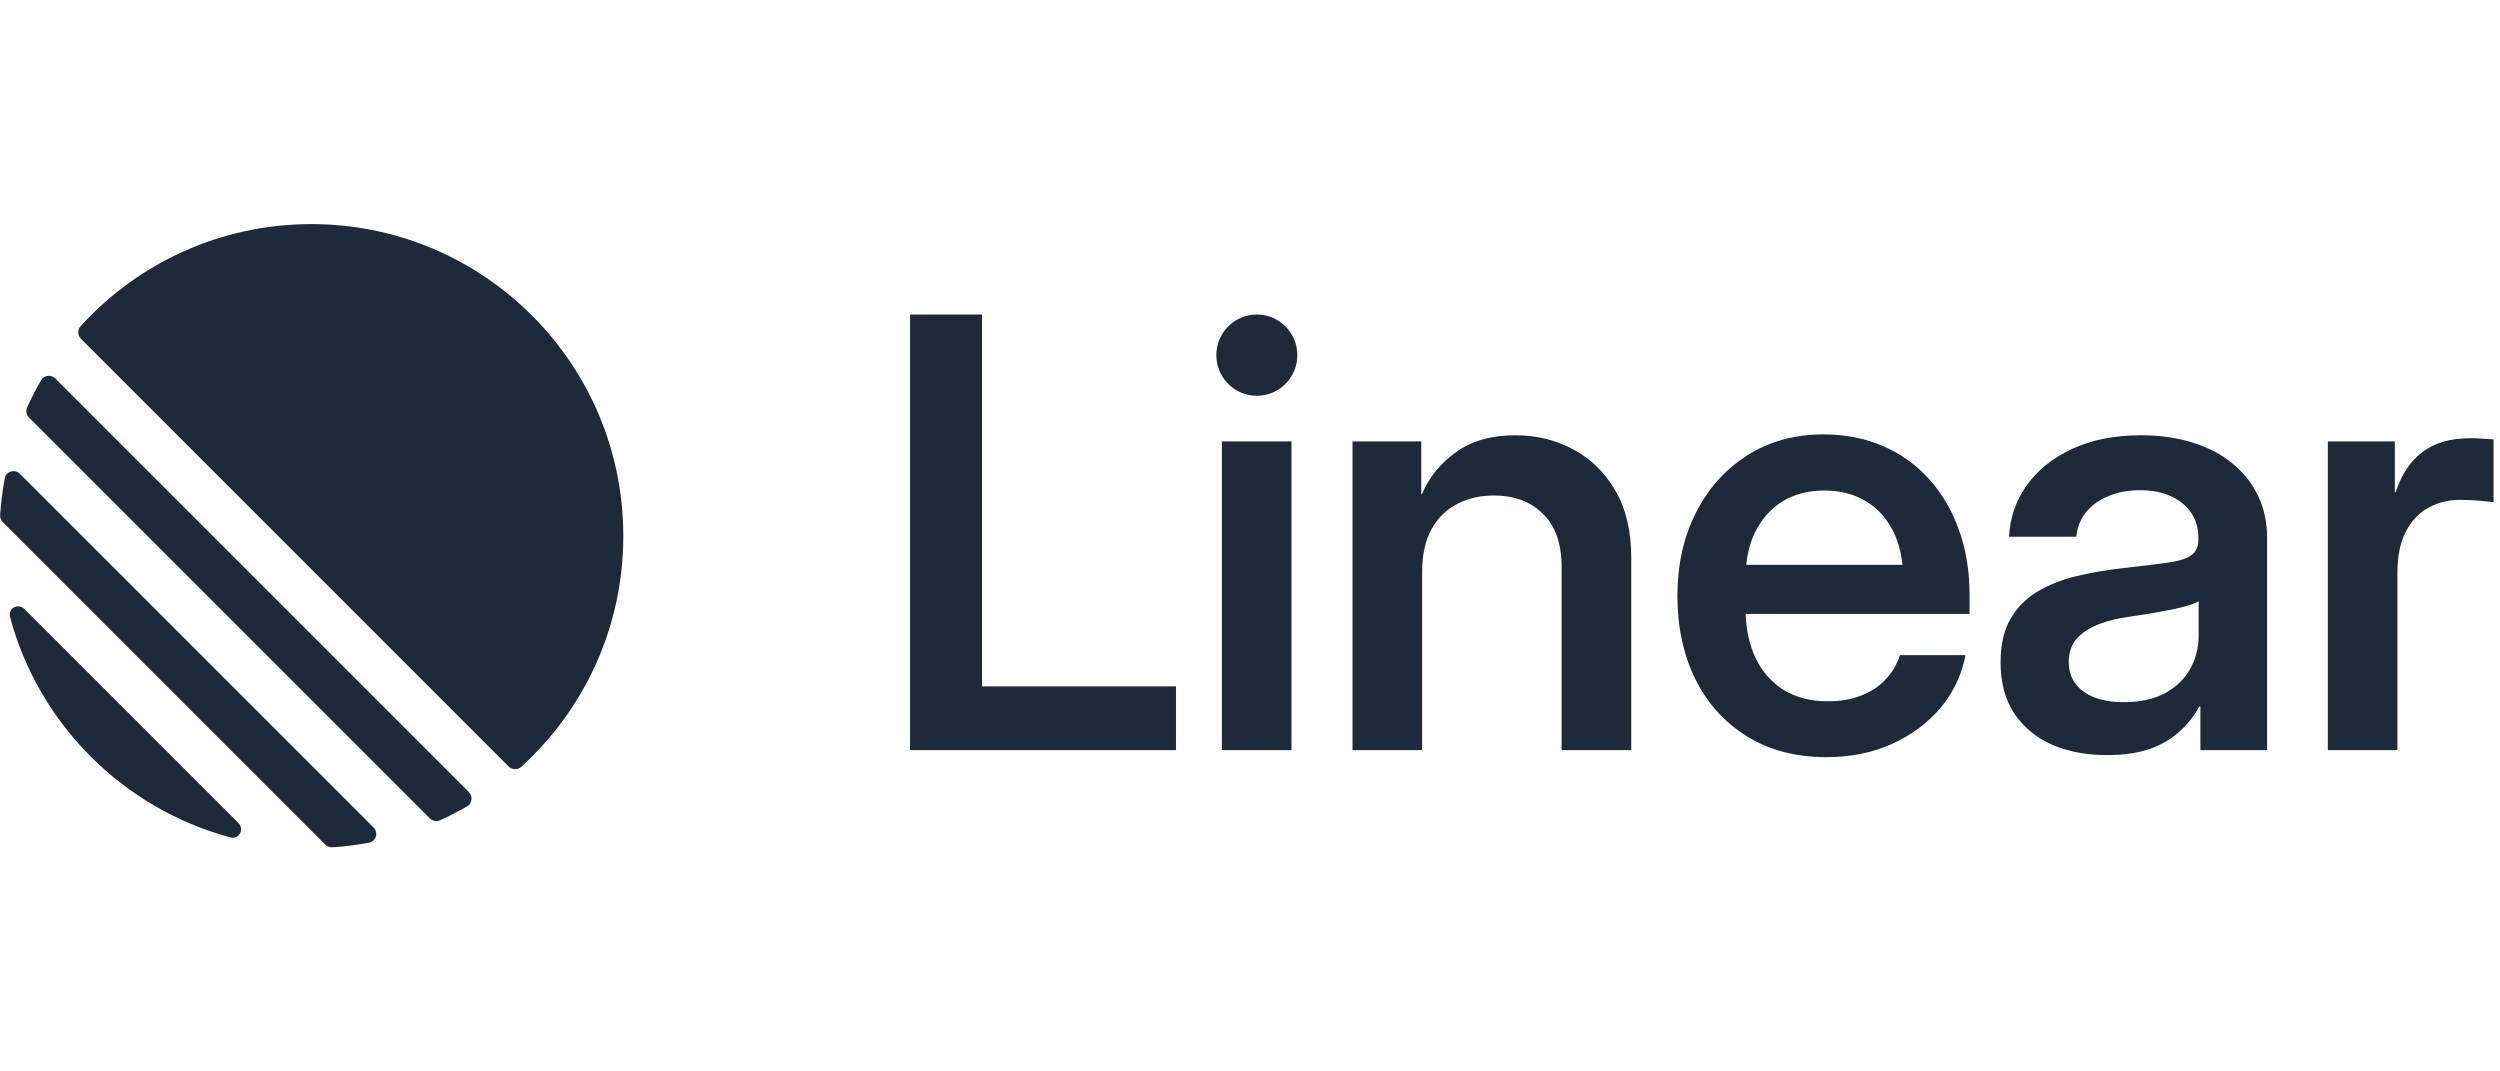<svg width="112" height="48" viewBox="0 0 112 48" fill="none" xmlns="http://www.w3.org/2000/svg">
<path fill-rule="evenodd" clip-rule="evenodd" d="M3.61 14.613C3.463 14.775 3.472 15.024 3.628 15.179L22.785 34.337C22.94 34.492 23.189 34.502 23.351 34.354C26.16 31.798 27.924 28.113 27.924 24.015C27.924 16.297 21.667 10.04 13.949 10.04C9.852 10.04 6.166 11.804 3.61 14.613ZM1.216 18.249C1.145 18.405 1.181 18.588 1.302 18.709L19.255 36.662C19.376 36.783 19.559 36.819 19.715 36.748C20.13 36.56 20.534 36.352 20.926 36.126C21.159 35.992 21.195 35.674 21.005 35.484L2.48 16.96C2.29 16.77 1.972 16.805 1.838 17.038C1.612 17.43 1.404 17.834 1.216 18.249ZM0.127 23.39C0.043 23.305 -0.002 23.19 0.006 23.071C0.043 22.515 0.112 21.969 0.212 21.433C0.273 21.112 0.665 21 0.896 21.231L16.733 37.068C16.964 37.299 16.853 37.692 16.531 37.752C15.995 37.852 15.449 37.921 14.893 37.959C14.775 37.966 14.659 37.922 14.575 37.838L0.127 23.39ZM1.099 27.289C0.81 27.001 0.344 27.249 0.45 27.643C1.737 32.445 5.519 36.227 10.321 37.514C10.715 37.62 10.963 37.154 10.675 36.866L1.099 27.289ZM56.306 17.731C57.308 17.731 58.12 16.916 58.12 15.911C58.12 14.905 57.308 14.09 56.306 14.09C55.304 14.09 54.492 14.905 54.492 15.911C54.492 16.916 55.304 17.731 56.306 17.731ZM40.771 33.606V14.091H43.994V30.75H52.684V33.606H40.771ZM63.711 25.643V33.606H60.593V19.775H63.672V22.146L63.711 22.12C64.024 21.378 64.529 20.758 65.225 20.26C65.921 19.753 66.808 19.5 67.887 19.5C68.844 19.5 69.713 19.714 70.496 20.142C71.279 20.561 71.906 21.177 72.375 21.989C72.845 22.801 73.08 23.796 73.08 24.975V33.606H69.961V25.407C69.961 24.359 69.683 23.565 69.126 23.023C68.578 22.473 67.843 22.198 66.921 22.198C66.329 22.198 65.79 22.32 65.303 22.565C64.816 22.809 64.429 23.185 64.142 23.691C63.855 24.198 63.711 24.848 63.711 25.643ZM91.949 33.37C92.662 33.675 93.48 33.828 94.402 33.828C95.159 33.828 95.807 33.732 96.346 33.54C96.885 33.339 97.329 33.073 97.677 32.741C98.034 32.41 98.317 32.047 98.525 31.654H98.578V33.606H101.566V24.084C101.566 23.412 101.435 22.796 101.174 22.238C100.913 21.679 100.535 21.194 100.039 20.784C99.552 20.373 98.96 20.059 98.264 19.841C97.569 19.614 96.785 19.5 95.915 19.5C94.724 19.5 93.693 19.706 92.823 20.116C91.962 20.517 91.288 21.059 90.8 21.74C90.313 22.421 90.048 23.189 90.004 24.045H93.019C93.053 23.643 93.193 23.285 93.436 22.971C93.68 22.657 94.01 22.412 94.428 22.238C94.846 22.054 95.328 21.962 95.876 21.962C96.424 21.962 96.89 22.054 97.273 22.238C97.664 22.421 97.964 22.67 98.173 22.984C98.382 23.298 98.486 23.665 98.486 24.084V24.189C98.486 24.503 98.377 24.735 98.16 24.883C97.951 25.032 97.594 25.141 97.09 25.211C96.594 25.28 95.915 25.363 95.054 25.459C94.35 25.538 93.671 25.656 93.019 25.813C92.367 25.97 91.784 26.201 91.27 26.507C90.766 26.813 90.365 27.219 90.07 27.725C89.774 28.232 89.626 28.882 89.626 29.677C89.626 30.593 89.835 31.362 90.252 31.982C90.67 32.593 91.236 33.056 91.949 33.37ZM96.999 31.052C96.494 31.322 95.872 31.458 95.133 31.458C94.385 31.458 93.788 31.301 93.345 30.986C92.901 30.663 92.68 30.222 92.68 29.663C92.68 29.227 92.801 28.873 93.045 28.603C93.297 28.332 93.628 28.118 94.037 27.961C94.445 27.804 94.889 27.695 95.368 27.634C95.716 27.581 96.055 27.529 96.386 27.476C96.716 27.415 97.025 27.358 97.312 27.306C97.599 27.245 97.843 27.184 98.043 27.123C98.251 27.062 98.403 26.996 98.499 26.926V28.472C98.499 29.013 98.373 29.511 98.121 29.965C97.877 30.41 97.503 30.772 96.999 31.052ZM104.287 33.606V19.775H107.288V22.054H107.327C107.579 21.268 107.975 20.67 108.514 20.26C109.062 19.841 109.78 19.631 110.667 19.631C110.885 19.631 111.081 19.64 111.254 19.657C111.437 19.666 111.589 19.675 111.711 19.684V22.5C111.598 22.482 111.398 22.46 111.111 22.434C110.824 22.408 110.52 22.395 110.198 22.395C109.684 22.395 109.215 22.513 108.788 22.748C108.362 22.984 108.023 23.346 107.771 23.835C107.527 24.316 107.405 24.922 107.405 25.656V33.606H104.287ZM54.74 33.606V19.775H57.858V33.606H54.74ZM78.267 32.99C79.267 33.61 80.455 33.92 81.829 33.92C82.891 33.92 83.856 33.728 84.726 33.344C85.605 32.951 86.335 32.414 86.918 31.733C87.501 31.043 87.88 30.248 88.054 29.349H85.118C84.987 29.759 84.774 30.122 84.478 30.436C84.191 30.742 83.83 30.982 83.395 31.157C82.96 31.331 82.456 31.418 81.881 31.418C81.108 31.418 80.442 31.244 79.885 30.895C79.337 30.545 78.92 30.061 78.632 29.441C78.372 28.87 78.23 28.224 78.206 27.503H88.236V26.664C88.236 25.599 88.08 24.63 87.766 23.757C87.454 22.875 87.01 22.115 86.435 21.478C85.862 20.832 85.17 20.334 84.361 19.985C83.56 19.636 82.669 19.461 81.686 19.461C80.407 19.461 79.276 19.771 78.293 20.391C77.31 21.011 76.54 21.866 75.983 22.958C75.427 24.049 75.148 25.298 75.148 26.704C75.148 28.101 75.418 29.345 75.957 30.436C76.497 31.519 77.267 32.37 78.267 32.99ZM84.83 23.835C84.543 23.242 84.135 22.783 83.604 22.46C83.073 22.137 82.447 21.976 81.725 21.976C81.011 21.976 80.39 22.137 79.859 22.46C79.337 22.783 78.928 23.242 78.632 23.835C78.421 24.265 78.288 24.754 78.232 25.302H85.231C85.175 24.754 85.041 24.265 84.83 23.835Z" fill="#1E2939"/>
</svg>
